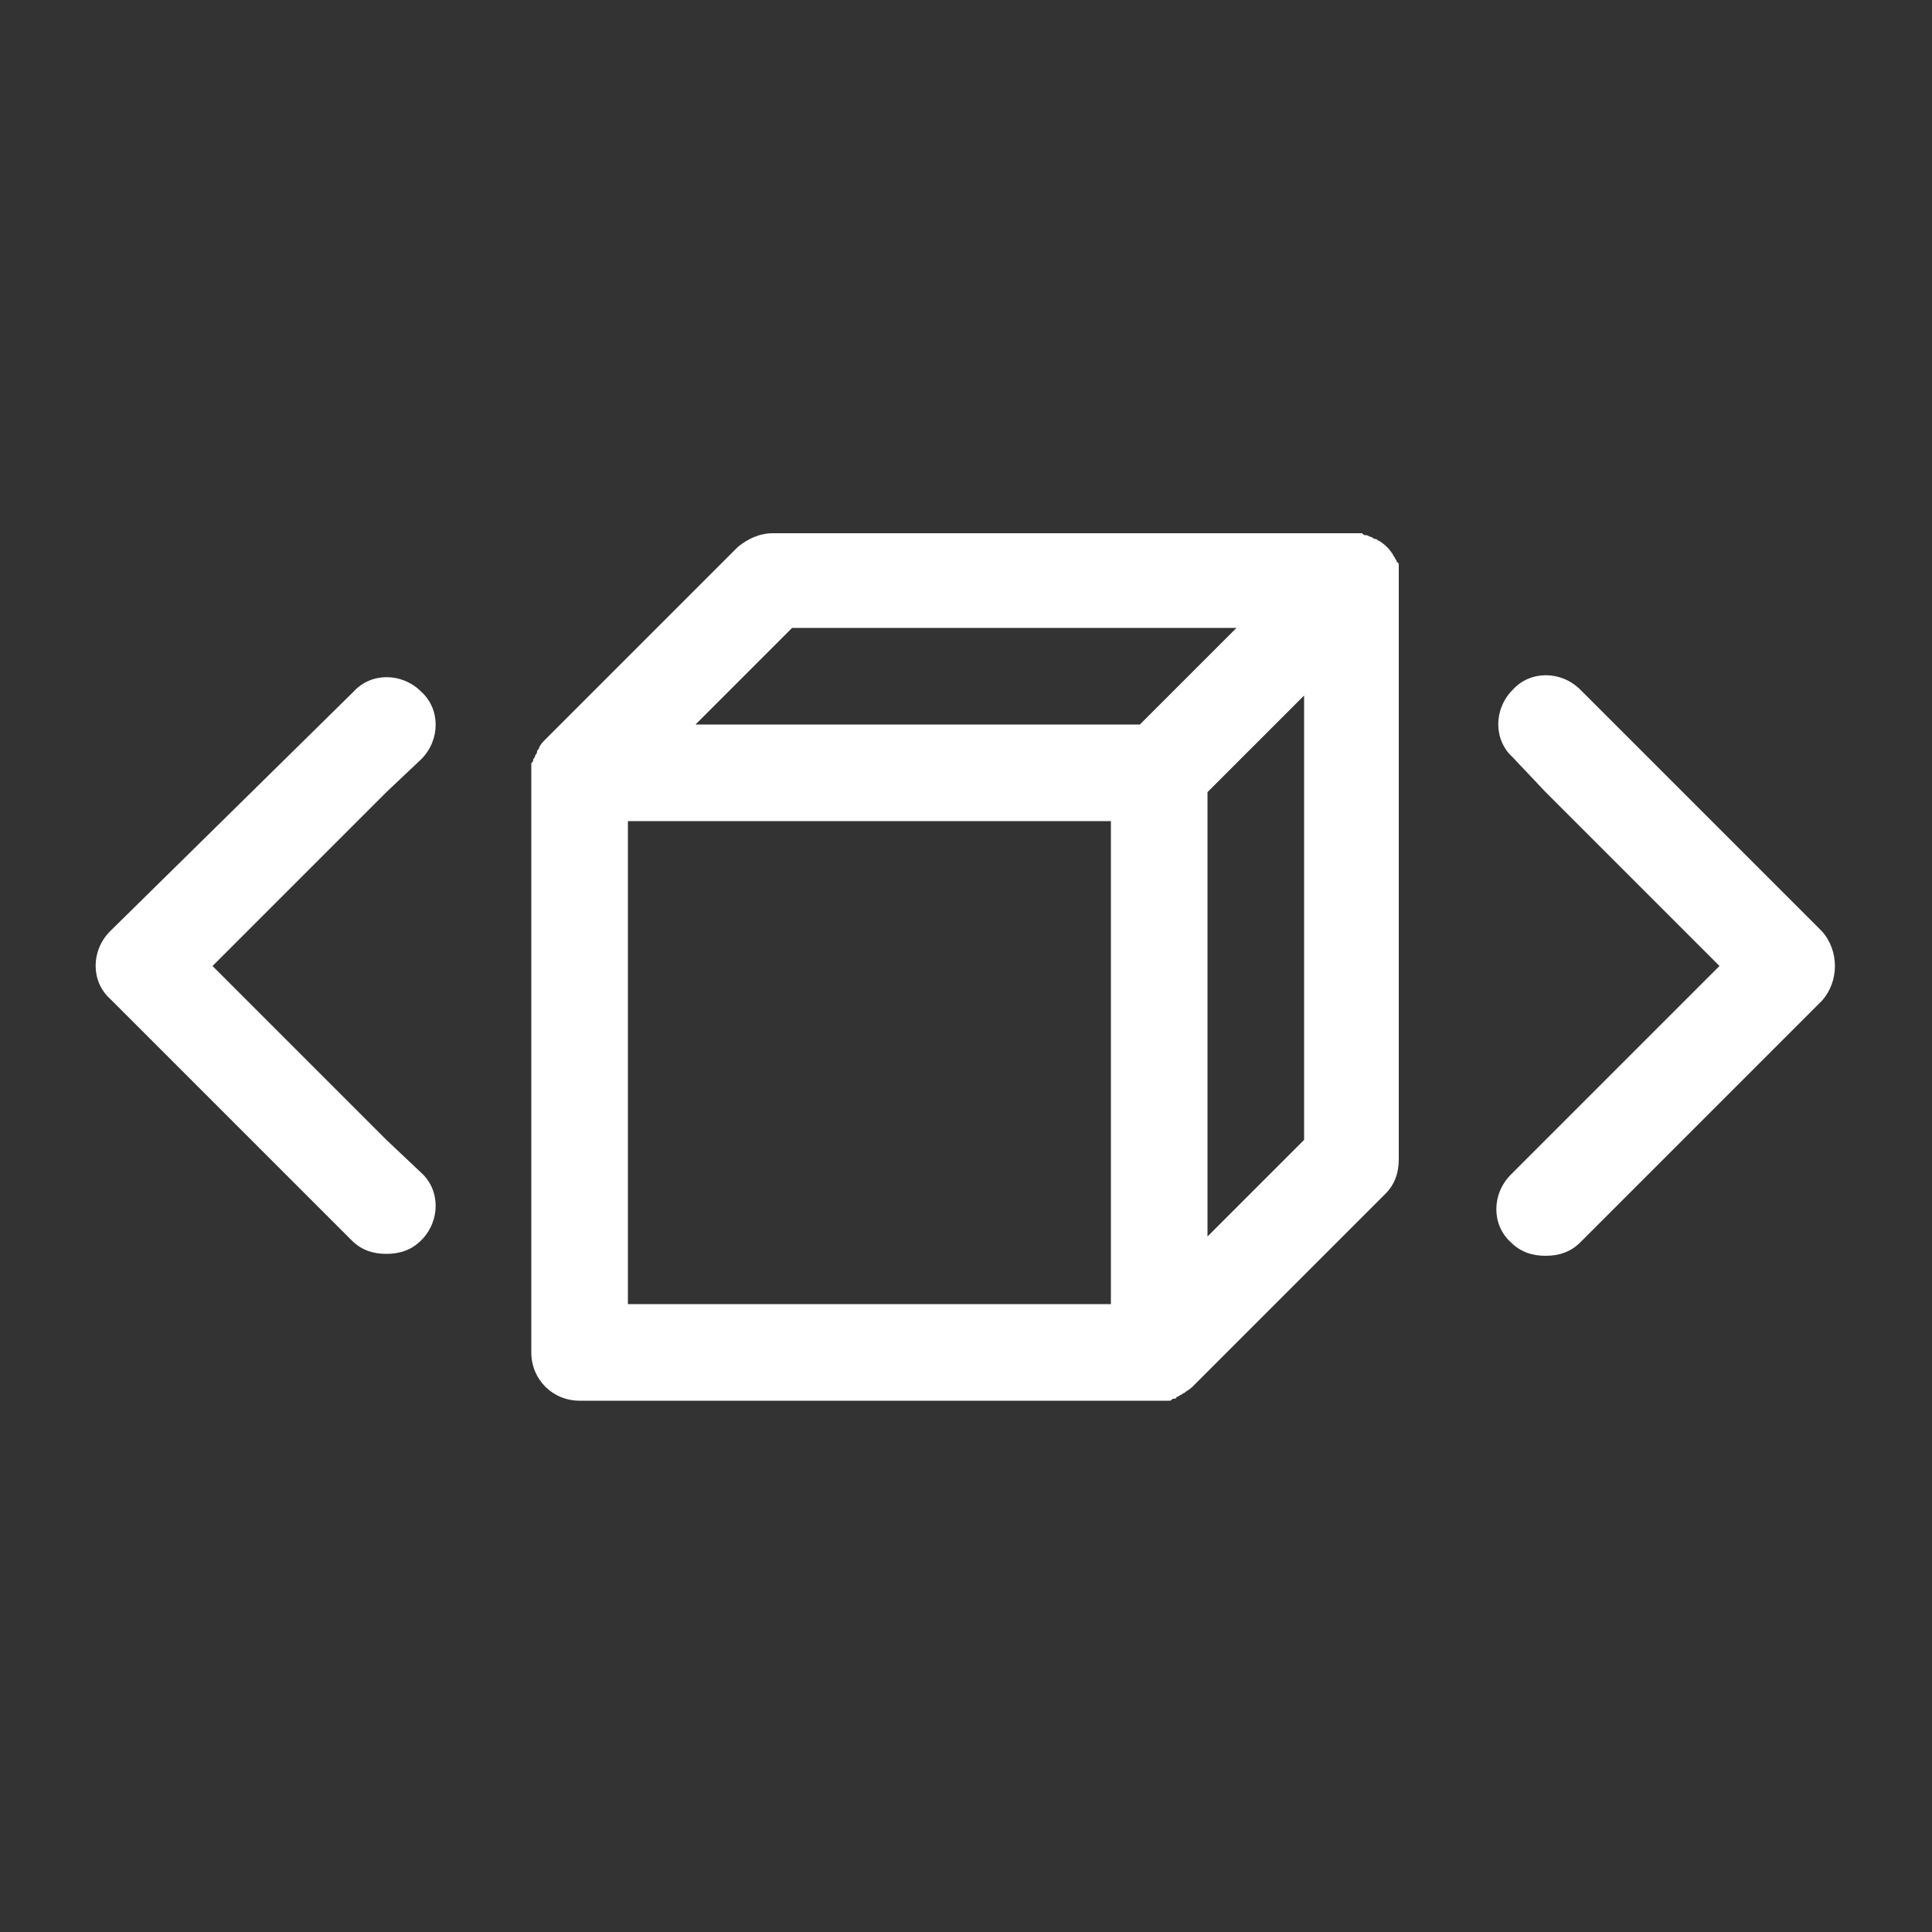 <svg height='100px' width='100px'  fill="#ffffff" xmlns="http://www.w3.org/2000/svg" xmlns:xlink="http://www.w3.org/1999/xlink" version="1.1" x="0px" y="0px" viewBox="0 0 100 100" enable-background="new 0 0 100 100" xml:space="preserve"><rect x="0" y="0" width="100" height="100" fill="#333333" stroke="none"/><path d="M94.3,48.2L81.8,35.7c-1-1-2.6-1-3.5,0c-1,1-1,2.6,0,3.5L80,41l9,9l-9,9l-1.8,1.8c-1,1-1,2.6,0,3.5c0.5,0.5,1.1,0.7,1.8,0.7  s1.3-0.2,1.8-0.7l12.5-12.5C95.2,50.8,95.2,49.2,94.3,48.2z"></path><path d="M21.8,39.3c1-1,1-2.6,0-3.5c-1-1-2.6-1-3.5,0L5.7,48.2c-1,1-1,2.6,0,3.5l12.5,12.5c0.5,0.5,1.1,0.7,1.8,0.7s1.3-0.2,1.8-0.7  c1-1,1-2.6,0-3.5L20,59l-9-9l9-9L21.8,39.3z"></path><path d="M72.4,29.3c0-0.1,0-0.2-0.1-0.2c0-0.1-0.1-0.2-0.1-0.2c0-0.1-0.1-0.1-0.1-0.2c-0.2-0.3-0.4-0.5-0.7-0.7  c-0.1,0-0.1-0.1-0.2-0.1c-0.1,0-0.2-0.1-0.2-0.1c-0.1,0-0.2-0.1-0.3-0.1c-0.1,0-0.1,0-0.2-0.1c-0.2,0-0.3,0-0.5,0H40  c-0.7,0-1.3,0.3-1.8,0.7l-10,10c-0.1,0.1-0.2,0.2-0.3,0.4c0,0.1-0.1,0.1-0.1,0.2c0,0.1-0.1,0.2-0.1,0.2c0,0.1-0.1,0.2-0.1,0.2  c0,0.1,0,0.1-0.1,0.2c0,0.2,0,0.3,0,0.5v30c0,1.4,1.1,2.5,2.5,2.5h30c0.2,0,0.3,0,0.5,0c0.1,0,0.1,0,0.2-0.1c0.1,0,0.2,0,0.2-0.1  c0.1,0,0.2-0.1,0.2-0.1c0.1,0,0.1-0.1,0.2-0.1c0.1-0.1,0.3-0.2,0.4-0.3l10-10c0.5-0.5,0.7-1.1,0.7-1.8V30c0-0.2,0-0.3,0-0.5  C72.4,29.4,72.4,29.4,72.4,29.3z M57.5,67.5h-25v-25h25V67.5z M59,37.5H36l5-5H64L59,37.5z M67.5,59l-5,5V41l5-5V59z"></path></svg>